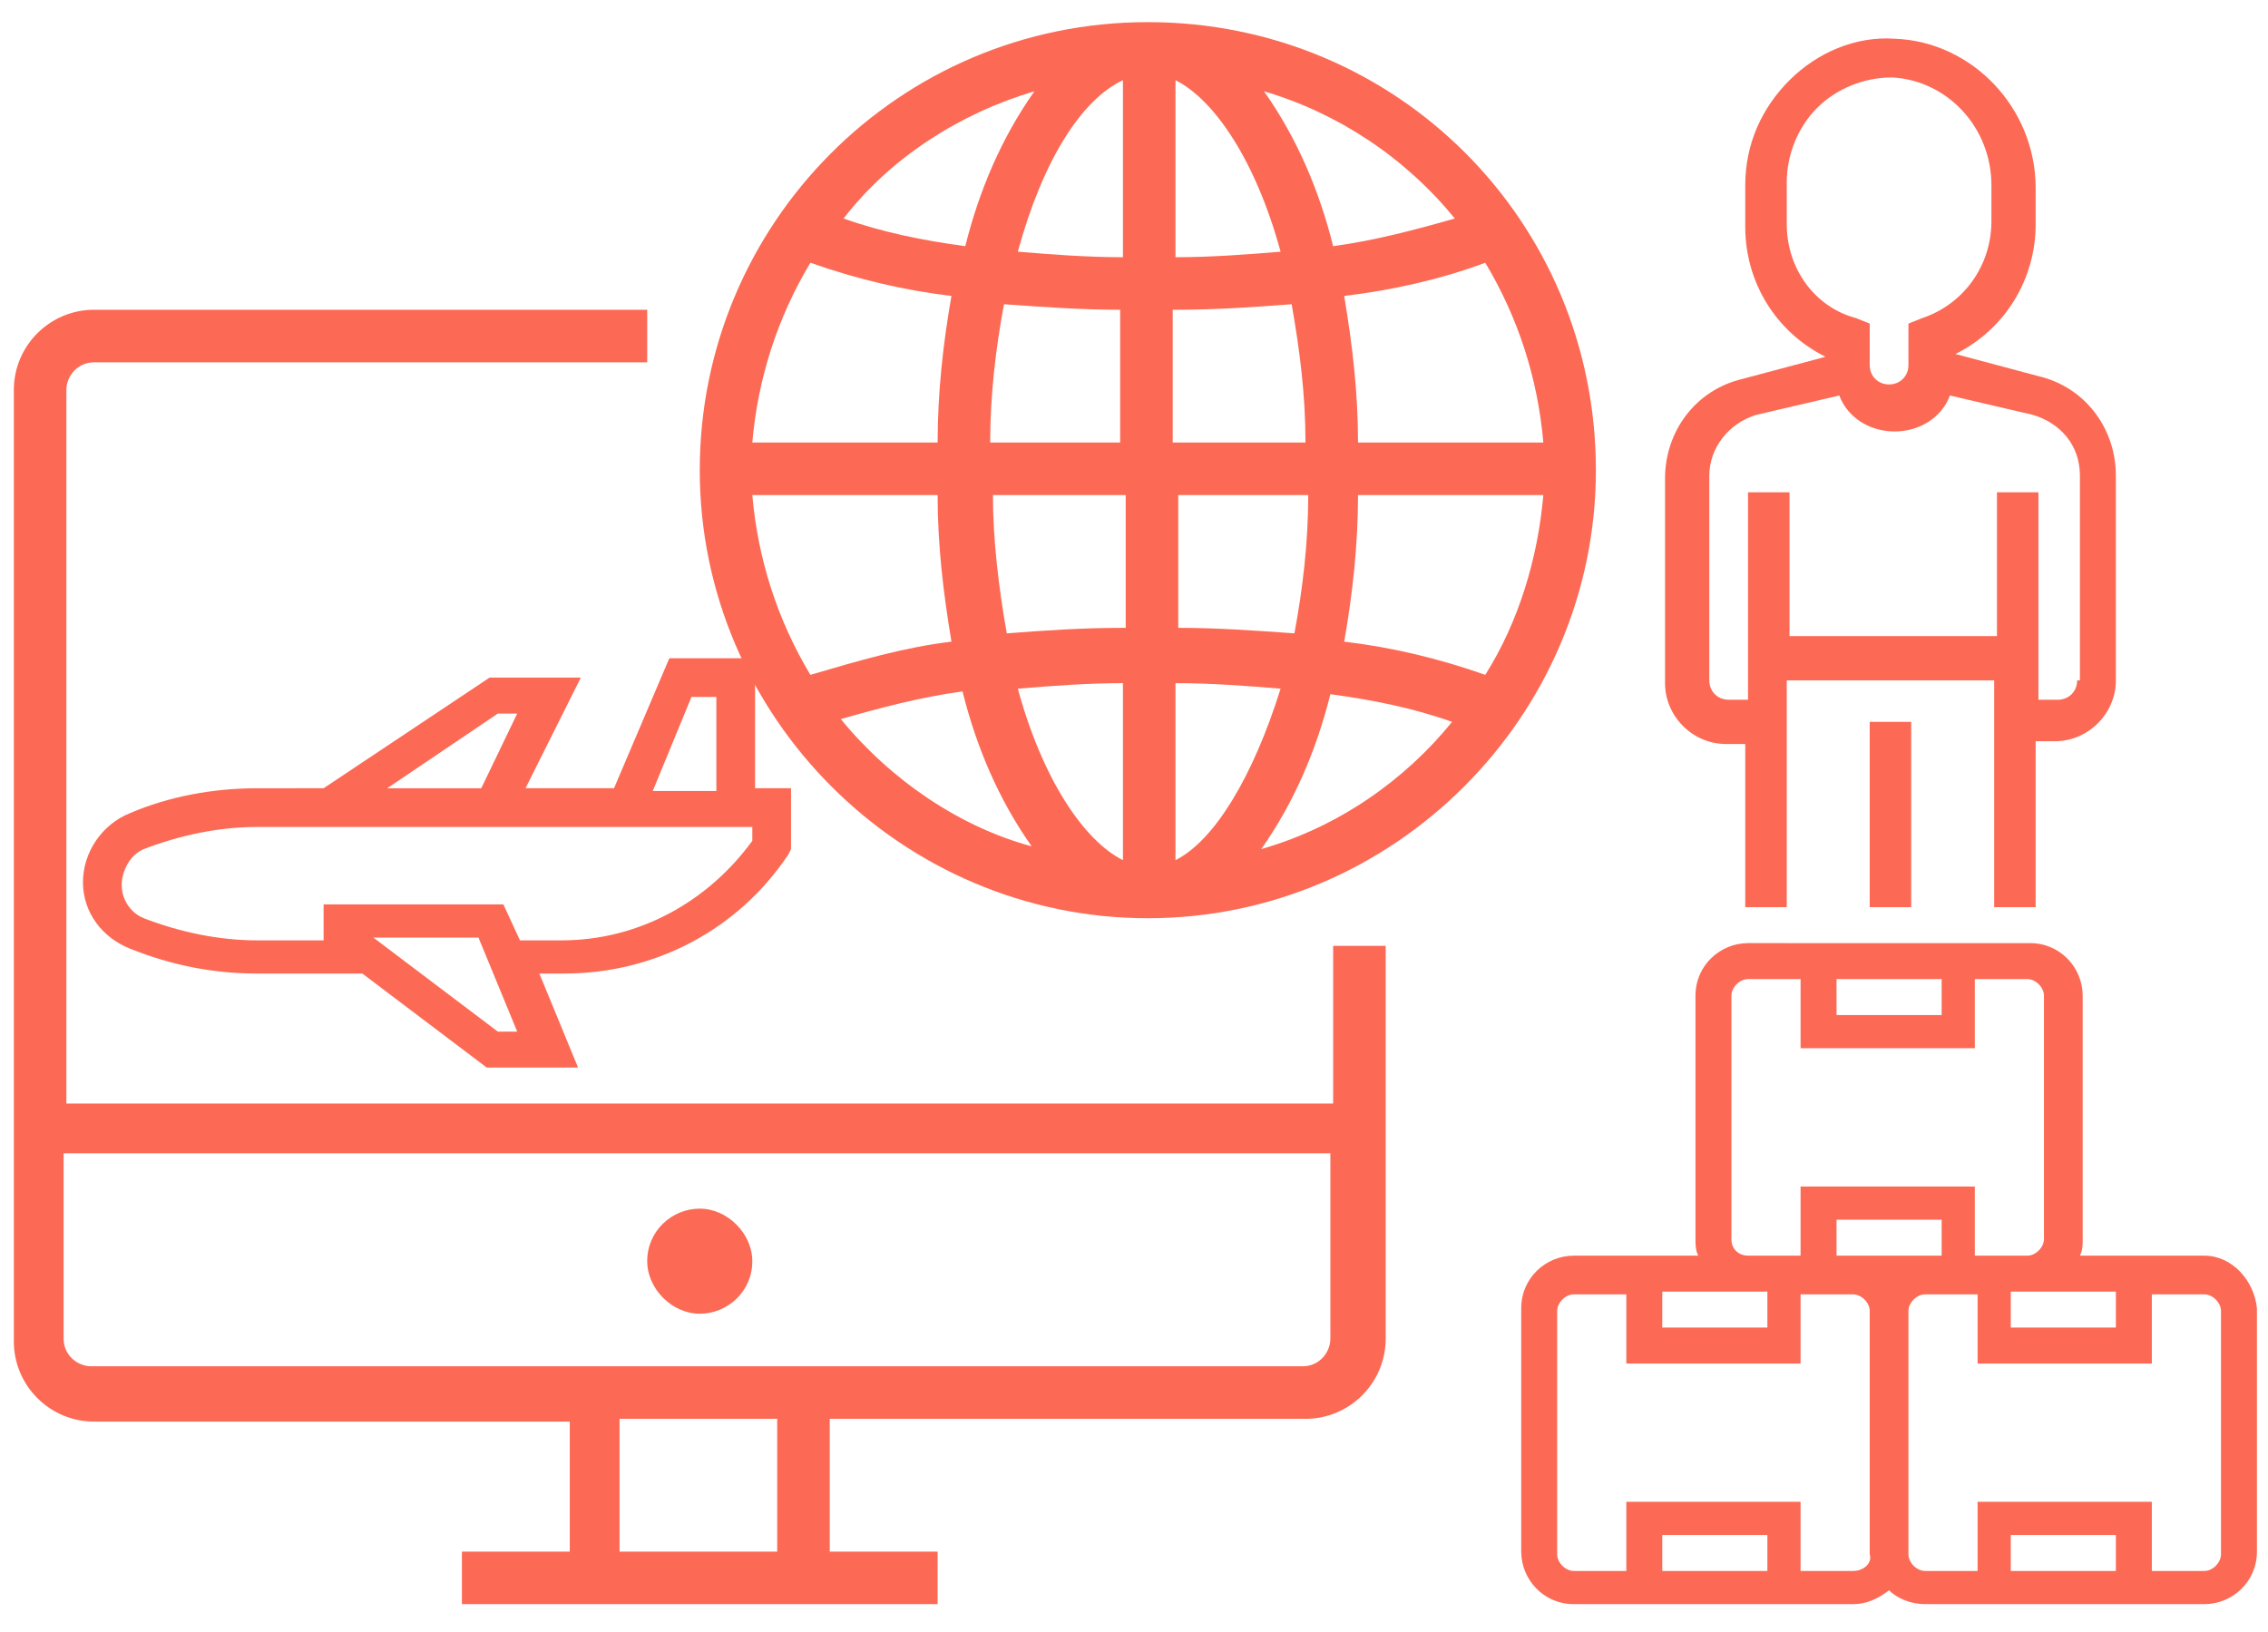 <?xml version="1.0" encoding="utf-8"?>
<!-- Generator: Adobe Illustrator 24.1.1, SVG Export Plug-In . SVG Version: 6.00 Build 0)  -->
<svg version="1.1" id="Layer_1" xmlns="http://www.w3.org/2000/svg" xmlns:xlink="http://www.w3.org/1999/xlink" x="0px" y="0px"
	 viewBox="0 0 82 59" style="enable-background:new 0 0 82 59;" xml:space="preserve">
<style type="text/css">
	.st0{fill:#FC6A55;}
	.st1{fill:#EDEDED;}
	.st2{fill:none;stroke:#FC6A55;stroke-miterlimit:10;}
	.st3{fill:#222F3F;}
	.st4{fill:#383838;}
	.st5{fill:#FFFFFF;}
	.st6{fill:#656D7A;}
	.st7{filter:url(#Adobe_OpacityMaskFilter);}
	.st8{fill-rule:evenodd;clip-rule:evenodd;fill:#FFFFFF;}
	.st9{mask:url(#mask-2_8_);fill-rule:evenodd;clip-rule:evenodd;}
	.st10{filter:url(#Adobe_OpacityMaskFilter_1_);}
	.st11{mask:url(#mask-2_7_);fill-rule:evenodd;clip-rule:evenodd;}
	.st12{filter:url(#Adobe_OpacityMaskFilter_2_);}
	.st13{mask:url(#mask-2_6_);fill-rule:evenodd;clip-rule:evenodd;}
	.st14{filter:url(#Adobe_OpacityMaskFilter_3_);}
	.st15{mask:url(#mask-2_5_);fill-rule:evenodd;clip-rule:evenodd;}
	.st16{filter:url(#Adobe_OpacityMaskFilter_4_);}
	.st17{mask:url(#mask-2_2_);fill:none;stroke:#000000;stroke-width:1.5;stroke-miterlimit:10;}
	.st18{fill:#B4A3EE;}
	.st19{fill:#434343;}
	.st20{fill:#434343;stroke:#F9F9F9;stroke-width:0.25;stroke-miterlimit:10;}
	.st21{fill:none;stroke:#FC6A55;stroke-width:0.5;stroke-miterlimit:10;}
	.st22{fill:none;stroke:#FC6A55;stroke-width:0.75;stroke-miterlimit:10;}
	.st23{fill:#FC6A55;stroke:#FC6A55;stroke-width:0.5;stroke-miterlimit:10;}
	.st24{opacity:0.153;fill:url(#Path_36_);enable-background:new    ;}
	.st25{opacity:0.1;fill:#590BB2;enable-background:new    ;}
	.st26{fill:#8E8CA8;}
	.st27{fill:#F5F4F9;}
	.st28{fill:#FFD5B8;}
	.st29{fill:#FC8473;}
	.st30{fill:#1C3475;}
	.st31{fill:#DDD9E4;}
	.st32{fill:#828FB3;}
	.st33{opacity:7.584635e-02;fill:url(#Path_37_);enable-background:new    ;}
	.st34{fill:#FFBE92;}
	.st35{fill:#FB8E7F;}
	.st36{fill:#FDB1A6;}
	.st37{fill:#FC806F;}
	.st38{fill:#FFE783;}
	.st39{fill:#104478;}
	.st40{fill:none;stroke:#FFFFFF;stroke-miterlimit:10;}
	.st41{fill:none;stroke:#000000;stroke-width:0.15;stroke-miterlimit:10;}
	.st42{opacity:0.1;fill:url(#Path_38_);enable-background:new    ;}
	.st43{opacity:0.1;fill:url(#Path_39_);enable-background:new    ;}
	.st44{fill-rule:evenodd;clip-rule:evenodd;fill:#FC6A55;}
	.st45{fill-rule:evenodd;clip-rule:evenodd;}
	.st46{fill:#FF6757;}
	.st47{fill:#666666;}
	.st48{fill:none;stroke:#FFFFFF;stroke-width:0.5;stroke-miterlimit:10;}
	.st49{fill:#F16A56;}
	.st50{fill:#515252;}
	.st51{fill:#F26A56;}
	.st52{fill:none;stroke:#F16A56;stroke-miterlimit:10;}
	.st53{fill:none;stroke:#929292;stroke-miterlimit:10;}
	.st54{fill:#929292;}
	.st55{fill:none;stroke:#000000;stroke-width:0.5;stroke-miterlimit:10;}
	.st56{fill:#A8A7A7;}
	.st57{fill:#F79F91;}
	.st58{fill:#9BDBD5;}
	.st59{fill:#222121;}
</style>
<g>
	<path class="st0" d="M73.7,13.6l-3-0.8c1.8-0.9,2.9-2.7,2.9-4.7V6.8c0-2.9-2.3-5.3-5.1-5.4c-1.4-0.1-2.8,0.5-3.8,1.5
		c-1,1-1.6,2.3-1.6,3.8v1.5c0,2,1.1,3.8,2.9,4.7l-3,0.8c-1.7,0.4-2.8,1.9-2.8,3.6v7.4c0,1.2,1,2.2,2.2,2.2h0.7v16.4h10.5V26.8h0.7
		c1.2,0,2.2-1,2.2-2.2v-7.4C76.5,15.5,75.4,14,73.7,13.6z M64.6,8.1V6.6c0-1,0.4-2,1.1-2.7c0.7-0.7,1.7-1.1,2.7-1.1
		c2,0.1,3.6,1.8,3.6,3.9v1.3c0,1.6-1,3-2.5,3.5l-0.5,0.2v1.5c0,0.4-0.3,0.7-0.7,0.7s-0.7-0.3-0.7-0.7v-1.5l-0.5-0.2
		C65.6,11.1,64.6,9.7,64.6,8.1z M72.1,41.8h-3V26.1h-1.5v15.7h-3V24.6h7.5V41.8z M75.1,24.6c0,0.4-0.3,0.7-0.7,0.7h-0.7v-7.5h-1.5
		v5.2h-7.5v-5.2h-1.5v7.5h-0.7c-0.4,0-0.7-0.3-0.7-0.7v-7.4c0-1,0.7-1.9,1.7-2.2l3-0.7c0.3,0.8,1.1,1.3,2,1.3c0.9,0,1.7-0.5,2-1.3
		l3,0.7c1,0.3,1.7,1.1,1.7,2.2V24.6z"/>
	<polyline class="st5" points="81.5,58.3 53.5,58.3 53.5,32.8 81.5,32.8 	"/>
	<path class="st0" d="M4.7,34.3c1.5,0.6,3,0.9,4.6,0.9h3.8l4.5,3.4h3.3l-1.4-3.4h0.9c3.3,0,6.3-1.6,8.1-4.3l0.1-0.2v-2.2h-1.3v-4.7
		h-3.1l-2,4.7h-3.2l2-4h-3.3l-6,4H9.3c-1.6,0-3.2,0.3-4.6,0.9c-1,0.4-1.7,1.4-1.7,2.5S3.7,33.9,4.7,34.3z M18,37.3l-4.5-3.4h3.8
		l1.4,3.4H18z M25,25.2h0.9v3.4h-2.3L25,25.2z M18,25.8h0.7l-1.3,2.7H14L18,25.8z M5.2,30.7c1.3-0.5,2.7-0.8,4.1-0.8h17.9v0.5
		c-1.6,2.2-4.1,3.6-6.9,3.6h-1.5l-0.6-1.3h-6.5v1.3H9.3c-1.4,0-2.8-0.3-4.1-0.8c-0.5-0.2-0.8-0.7-0.8-1.2S4.7,30.9,5.2,30.7z"/>
	<path class="st0" d="M79.7,45.4h-4.5c0.1-0.2,0.1-0.4,0.1-0.6V36c0-1-0.8-1.9-1.9-1.9H63.2c-1,0-1.9,0.8-1.9,1.9v8.8
		c0,0.2,0,0.4,0.1,0.6h-4.5c-1,0-1.9,0.8-1.9,1.9v8.8c0,1,0.8,1.9,1.9,1.9H67c0.5,0,0.9-0.2,1.3-0.5c0.3,0.3,0.8,0.5,1.3,0.5h10.1
		c1,0,1.9-0.8,1.9-1.9v-8.8C81.5,46.3,80.7,45.4,79.7,45.4z M67,45.4h-0.6v-1.3h3.8v1.3H67z M60.1,46.7h3.8V48h-3.8V46.7z
		 M72.7,46.7h3.8V48h-3.8V46.7z M66.4,35.4h3.8v1.3h-3.8V35.4z M62.6,44.8V36c0-0.3,0.3-0.6,0.6-0.6h1.9v2.5h6.3v-2.5h1.9
		c0.3,0,0.6,0.3,0.6,0.6v8.8c0,0.3-0.3,0.6-0.6,0.6h-1.9v-2.5h-6.3v2.5h-1.9C62.9,45.4,62.6,45.2,62.6,44.8z M63.9,56.8h-3.8v-1.3
		h3.8V56.8z M67,56.8h-1.9v-2.5h-6.3v2.5h-1.9c-0.3,0-0.6-0.3-0.6-0.6v-8.8c0-0.3,0.3-0.6,0.6-0.6h1.9v2.5h6.3v-2.5H67
		c0.3,0,0.6,0.3,0.6,0.6v8.8C67.7,56.5,67.4,56.8,67,56.8z M76.5,56.8h-3.8v-1.3h3.8V56.8z M80.3,56.2c0,0.3-0.3,0.6-0.6,0.6h-1.9
		v-2.5h-6.3v2.5h-1.9c-0.3,0-0.6-0.3-0.6-0.6v-8.8c0-0.3,0.3-0.6,0.6-0.6h1.9v2.5h6.3v-2.5h1.9c0.3,0,0.6,0.3,0.6,0.6V56.2z"/>
	<path class="st0" d="M20.5,56.1h-3.8V58h17.2v-1.9H30v-4.8h17.2c1.6,0,2.9-1.3,2.9-2.9V34.2h-1.9v5.7H2.4V14.1c0-0.5,0.4-1,1-1h20
		v-1.9h-20c-1.6,0-2.9,1.3-2.9,2.9v34.4c0,1.6,1.3,2.9,2.9,2.9h17.2V56.1z M28.1,56.1h-5.7v-4.8h5.7V56.1z M3.3,49.4
		c-0.5,0-1-0.4-1-1v-6.7h45.8v6.7c0,0.5-0.4,1-1,1H3.3z"/>
	<path class="st0" d="M27.2,45.6c0,1.1-0.9,1.9-1.9,1.9s-1.9-0.9-1.9-1.9c0-1.1,0.9-1.9,1.9-1.9S27.2,44.6,27.2,45.6z"/>
	<path class="st0" d="M41.5,0.8c-9,0-16.2,7.3-16.2,16.2s7.3,16.2,16.2,16.2S57.7,25.9,57.7,17C57.7,8,50.5,0.8,41.5,0.8z M37.4,3.3
		c-1.2,1.7-2,3.6-2.5,5.6c-1.5-0.2-3-0.5-4.4-1C32.2,5.7,34.7,4.1,37.4,3.3z M29.3,9.5c1.7,0.6,3.4,1,5.1,1.2
		c-0.3,1.7-0.5,3.5-0.5,5.3h-6.7C27.4,13.7,28.1,11.5,29.3,9.5z M29.3,24.4c-1.2-2-1.9-4.2-2.1-6.5h6.7c0,1.8,0.2,3.5,0.5,5.3
		C32.7,23.4,31,23.9,29.3,24.4z M30.4,26c1.4-0.4,2.9-0.8,4.4-1c0.5,2,1.3,3.9,2.5,5.6C34.7,29.9,32.2,28.2,30.4,26z M40.6,31.1
		c-1.4-0.7-2.9-2.9-3.8-6.2c1.2-0.1,2.5-0.2,3.8-0.2V31.1z M40.6,22.7c-1.5,0-2.9,0.1-4.2,0.2c-0.3-1.7-0.5-3.4-0.5-5h4.8V22.7z
		 M40.6,16h-4.8c0-1.7,0.2-3.4,0.5-5c1.4,0.1,2.8,0.2,4.2,0.2V16z M40.6,9.3c-1.3,0-2.6-0.1-3.8-0.2c0.9-3.3,2.3-5.5,3.8-6.2V9.3z
		 M52.6,7.9c-1.4,0.4-2.9,0.8-4.4,1c-0.5-2-1.3-3.9-2.5-5.6C48.4,4.1,50.8,5.7,52.6,7.9z M42.5,2.9c1.4,0.7,2.9,2.9,3.8,6.2
		c-1.2,0.1-2.5,0.2-3.8,0.2V2.9z M42.5,11.2c1.5,0,2.9-0.1,4.2-0.2c0.3,1.7,0.5,3.3,0.5,5h-4.8V11.2z M42.5,17.9h4.8
		c0,1.7-0.2,3.4-0.5,5c-1.4-0.1-2.8-0.2-4.2-0.2V17.9z M42.5,31.1v-6.4c1.3,0,2.6,0.1,3.8,0.2C45.3,28.1,43.9,30.4,42.5,31.1z
		 M45.6,30.7c1.2-1.7,2-3.6,2.5-5.6c1.5,0.2,3,0.5,4.4,1C50.8,28.2,48.4,29.9,45.6,30.7z M53.7,24.4c-1.7-0.6-3.4-1-5.1-1.2
		c0.3-1.7,0.5-3.5,0.5-5.3h6.7C55.6,20.2,54.9,22.5,53.7,24.4z M55.8,16h-6.7c0-1.8-0.2-3.5-0.5-5.3c1.7-0.2,3.5-0.6,5.1-1.2
		C54.9,11.5,55.6,13.7,55.8,16z"/>
</g>
</svg>
